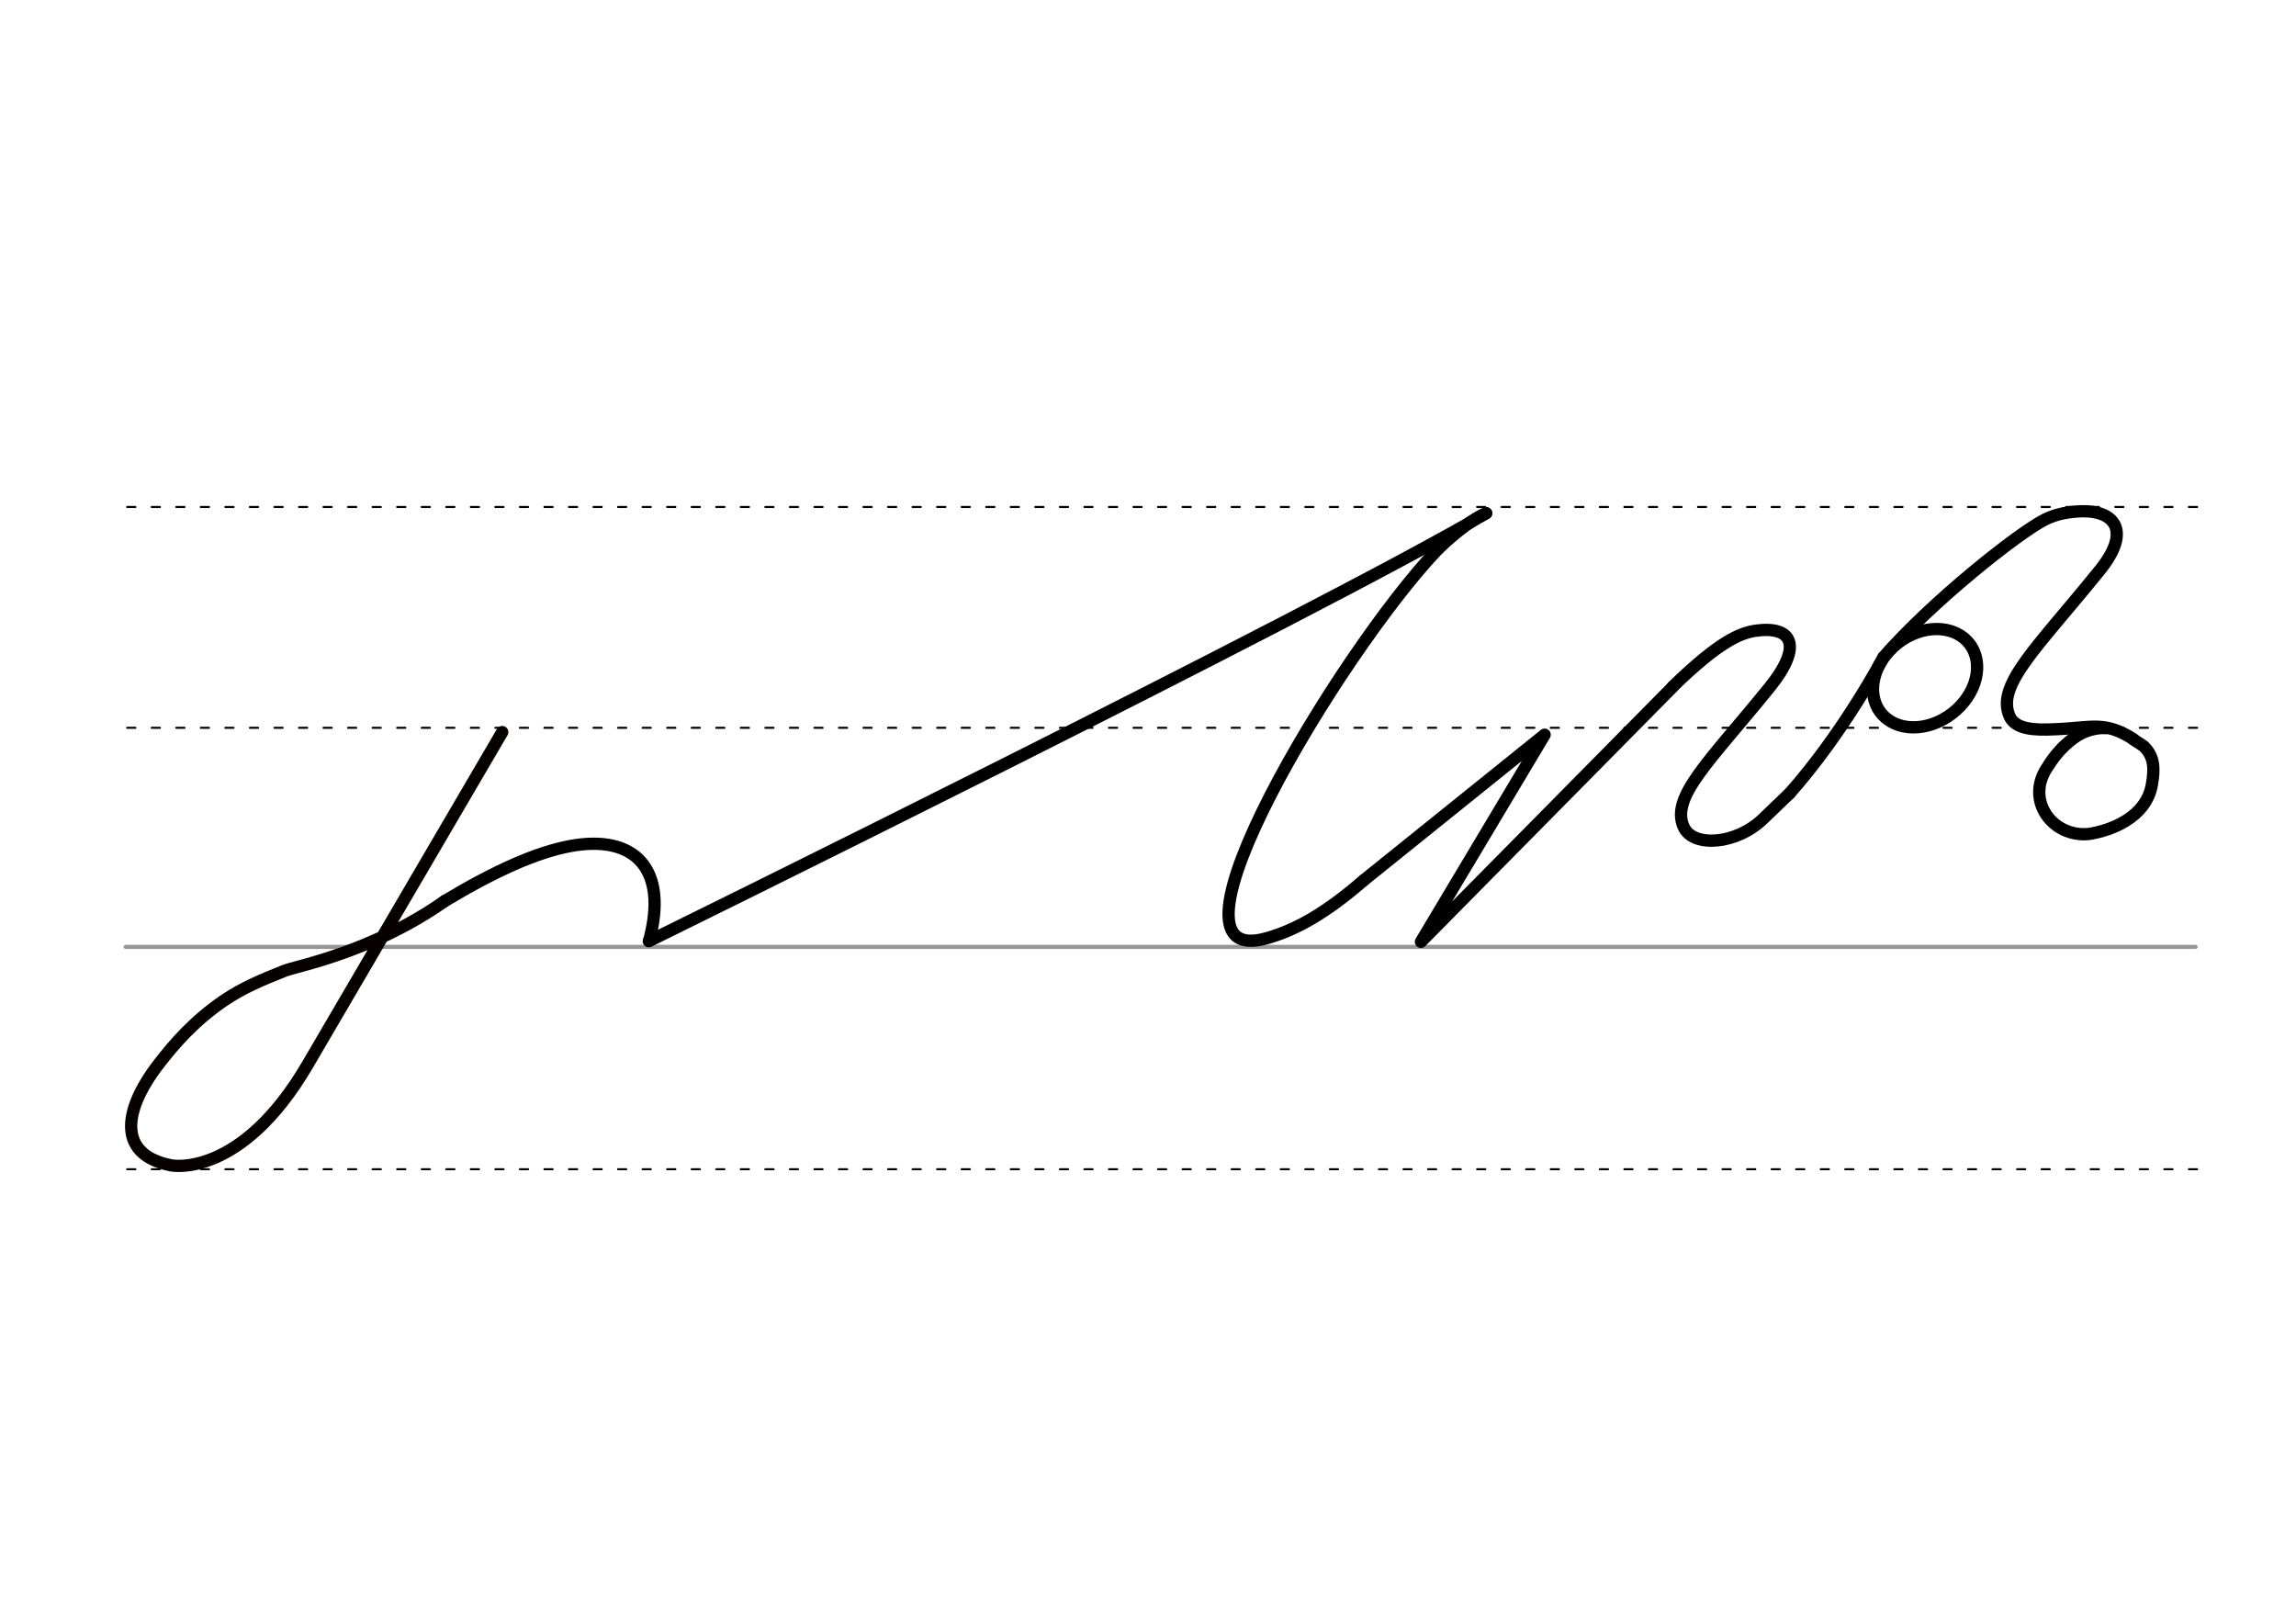 <svg height="210mm" viewBox="0 0 1052.4 744.1" width="297mm" xmlns="http://www.w3.org/2000/svg">
 <g fill="none" stroke-linecap="round">
  <g transform="translate(0 -308.268)">
   <path d="m57.6 742.2h948.8" stroke="#969696" stroke-width="1.875"/>
   <g stroke="#000" stroke-dasharray="3.75 7.5" stroke-miterlimit="2" stroke-width=".938">
    <path d="m58.3 844.1h948.8"/>
    <path d="m58.3 641.8h948.8"/>
    <path d="m58.3 540.6h948.8"/>
   </g>
  </g>
  <g stroke-linejoin="round" stroke-width="5.625">
   <path d="m203.9 412.9c-33.5 23.6-68 29.8-73.5 32-10.2 4.1-18.9 7.6-28 13.8-13.1 9-22.1 19.1-29.8 29.1-16.8 21.9-18.4 41.7 6.1 46.3 0 0 31.7 6.1 62.3-46.2l89.2-152.4" stroke="#060000"/>
   <g stroke="#000">
    <path d="m203.9 412.9c23-13.8 41.9-22.3 57.6-25.2 29.5-5.4 45 10.5 36 43.5"/>
    <path d="m766.7 314.7c21.4-20.8 31-24.7 38.3-25.7 16.3-2.2 21.7 6.7 6.1 26-27.4 33.8-45.5 50.2-39.4 63.9 4.2 9.6 24.1 8.3 36.5-3.7 9-8.7 12.1-11.6 12.1-11.6"/>
    <ellipse cx="507.644" cy="785.675" rx="25.729" ry="20.371" transform="matrix(.791 -.612 .612 .791 0 0)"/>
    <path d="m863.3 301.2s-18 34.2-43.1 62.5"/>
    <path d="m297.4 431.3s305.1-150 383.8-196.1"/>
    <path d="m625.1 403.4c-17.6 15.3-31.4 22.9-44.6 26.6-54.9 15.4 34-131.2 77.7-177.4 4.7-4.9 15.9-14.6 23-17.4"/>
    <path d="m625.1 403.4 82.9-66.7-56.7 94.9 115.4-116.8"/>
    <path d="m977.9 338.9c2.6 1.6 4.4 2.9 4.7 3.1 4.8 4.6 5.1 10 3.7 17.8-2.7 14.7-18.4 20.8-28.9 22.4-16.7 1.6-28.9-15.3-19.3-30.1 2.5-4 6.1-9.3 12.6-14 7.5-5.3 14.6-4.4 14.6-4.4"/>
    <path d="m863.3 301.2c21.9-25.3 61.6-56.8 74-63.1 5.6-2.8 11.5-3.6 16.6-3.8 14.8-.5 23.6 8.5 8.5 27.1-28.6 35.4-47.6 52.5-41.3 66.8 2.6 6 11.2 6.5 20.8 6 16.6-.6 22.7-4 35.9 4.5"/>
   </g>
  </g>
 </g>
</svg>
